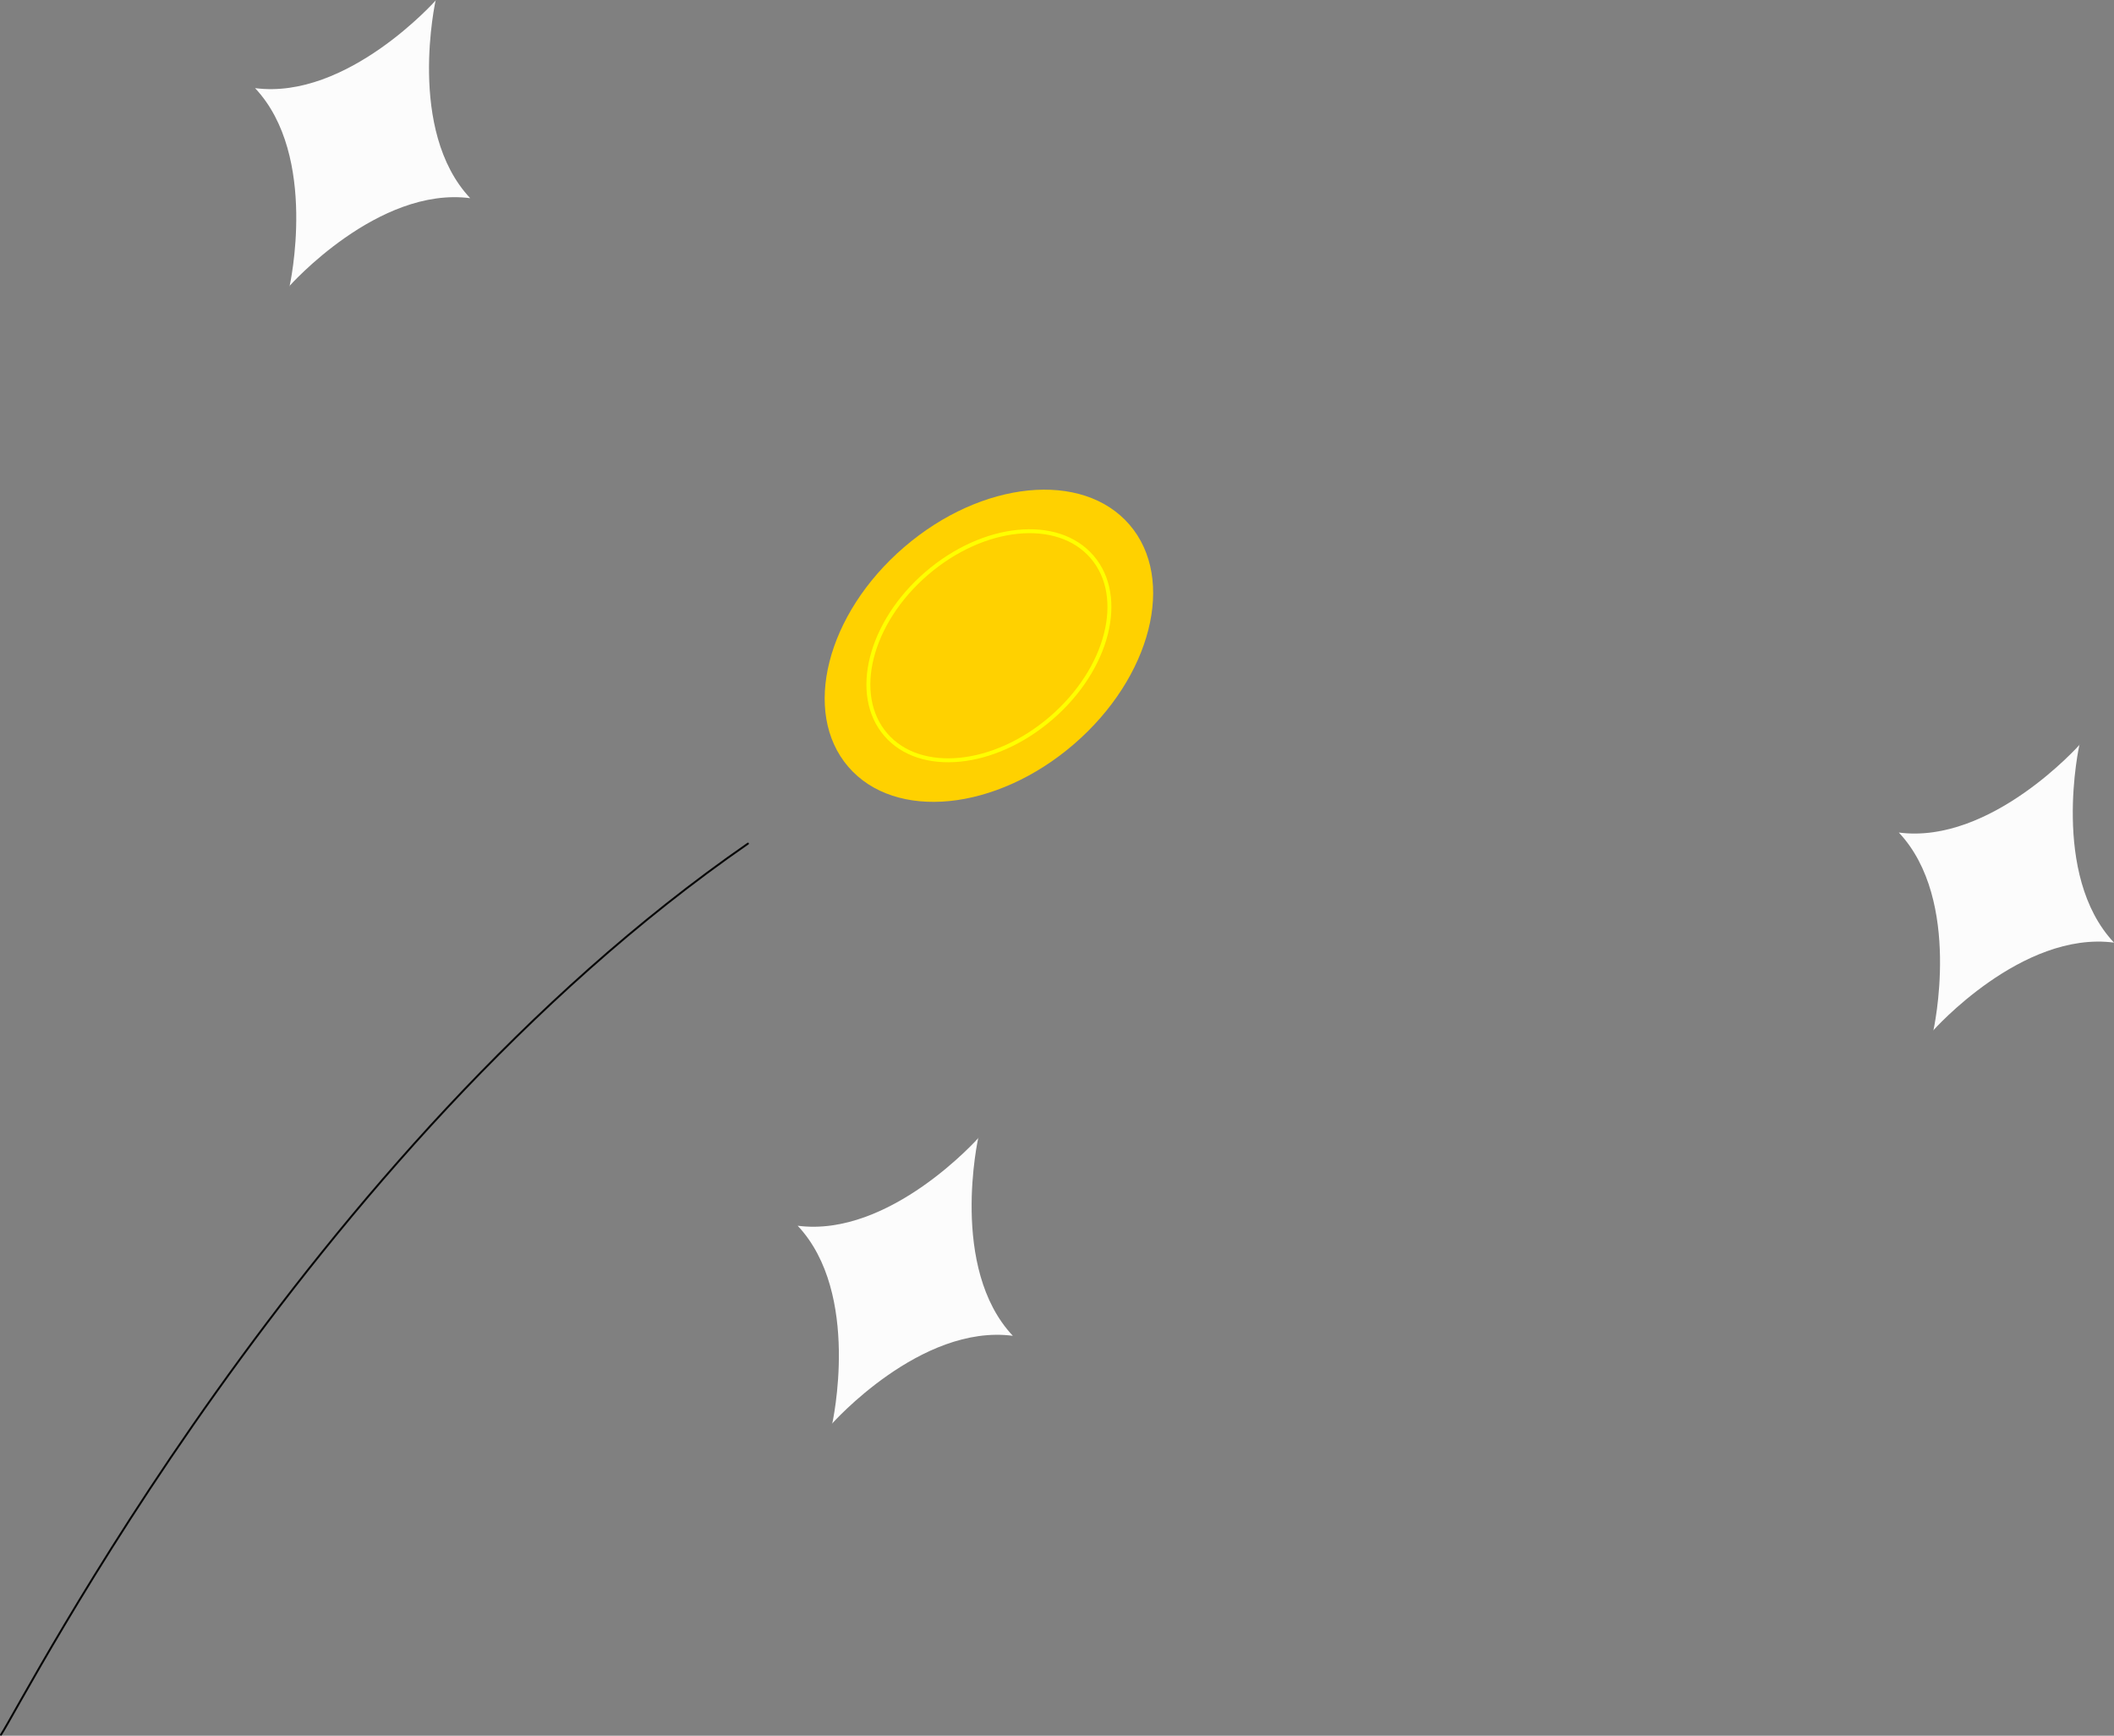 <svg id="_Слой_2" xmlns="http://www.w3.org/2000/svg" width="1080.5" height="887.15" viewBox="0 0 1080.5 887.15"><rect x="0" y="0" width="1080.5" height="887.15" fill="#808080" stroke="none"/><g id="China08_532456802"><g id="China08_532456802-2"><path d="M407.7 626.5c32.6 34.62 17.64 101.3 17.64 101.3l-.13-.07s45.33-51.15 92.47-44.97c-32.6-34.62-17.64-101.3-17.64-101.3l.13.07s-45.33 51.15-92.47 44.97z" fill="#fcfcfc"/><path d="M970.52 425.53c32.6 34.62 17.64 101.3 17.64 101.3l-.13-.07s45.33-51.15 92.47-44.97c-32.6-34.62-17.64-101.3-17.64-101.3l.13.07s-45.33 51.15-92.47 44.97z" fill="#fcfcfc"/><path d="M130.36 45.04c32.6 34.62 17.64 101.3 17.64 101.3l-.13-.07s45.33-51.15 92.47-44.97C207.75 66.68 222.7.0 222.7.0l.13.07s-45.33 51.15-92.47 44.97z" fill="#fcfcfc"/><g><g><path d="M548.82 380.43c-39.69 34.17-91.28 39.33-115.23 11.51-23.95-27.82-11.2-78.08 28.49-112.25 39.69-34.17 91.27-39.32 115.23-11.5 23.95 27.82 11.2 78.07-28.49 112.24z" fill="#ffd100"/><path d="M537.27 367.02c-29.13 25.08-66.98 28.86-84.56 8.44-17.57-20.41-8.22-57.29 20.91-82.37 29.12-25.07 66.98-28.85 84.56-8.44 17.57 20.41 8.22 57.29-20.91 82.37z" fill="none" stroke="#ff0" stroke-miterlimit="10" stroke-width="2"/></g><path d="M.5 886.65c11.48-17.21 154.93-298.38 381.79-455.46" fill="none" stroke="#070707" stroke-linecap="round" stroke-linejoin="round"/></g></g></g></svg>
